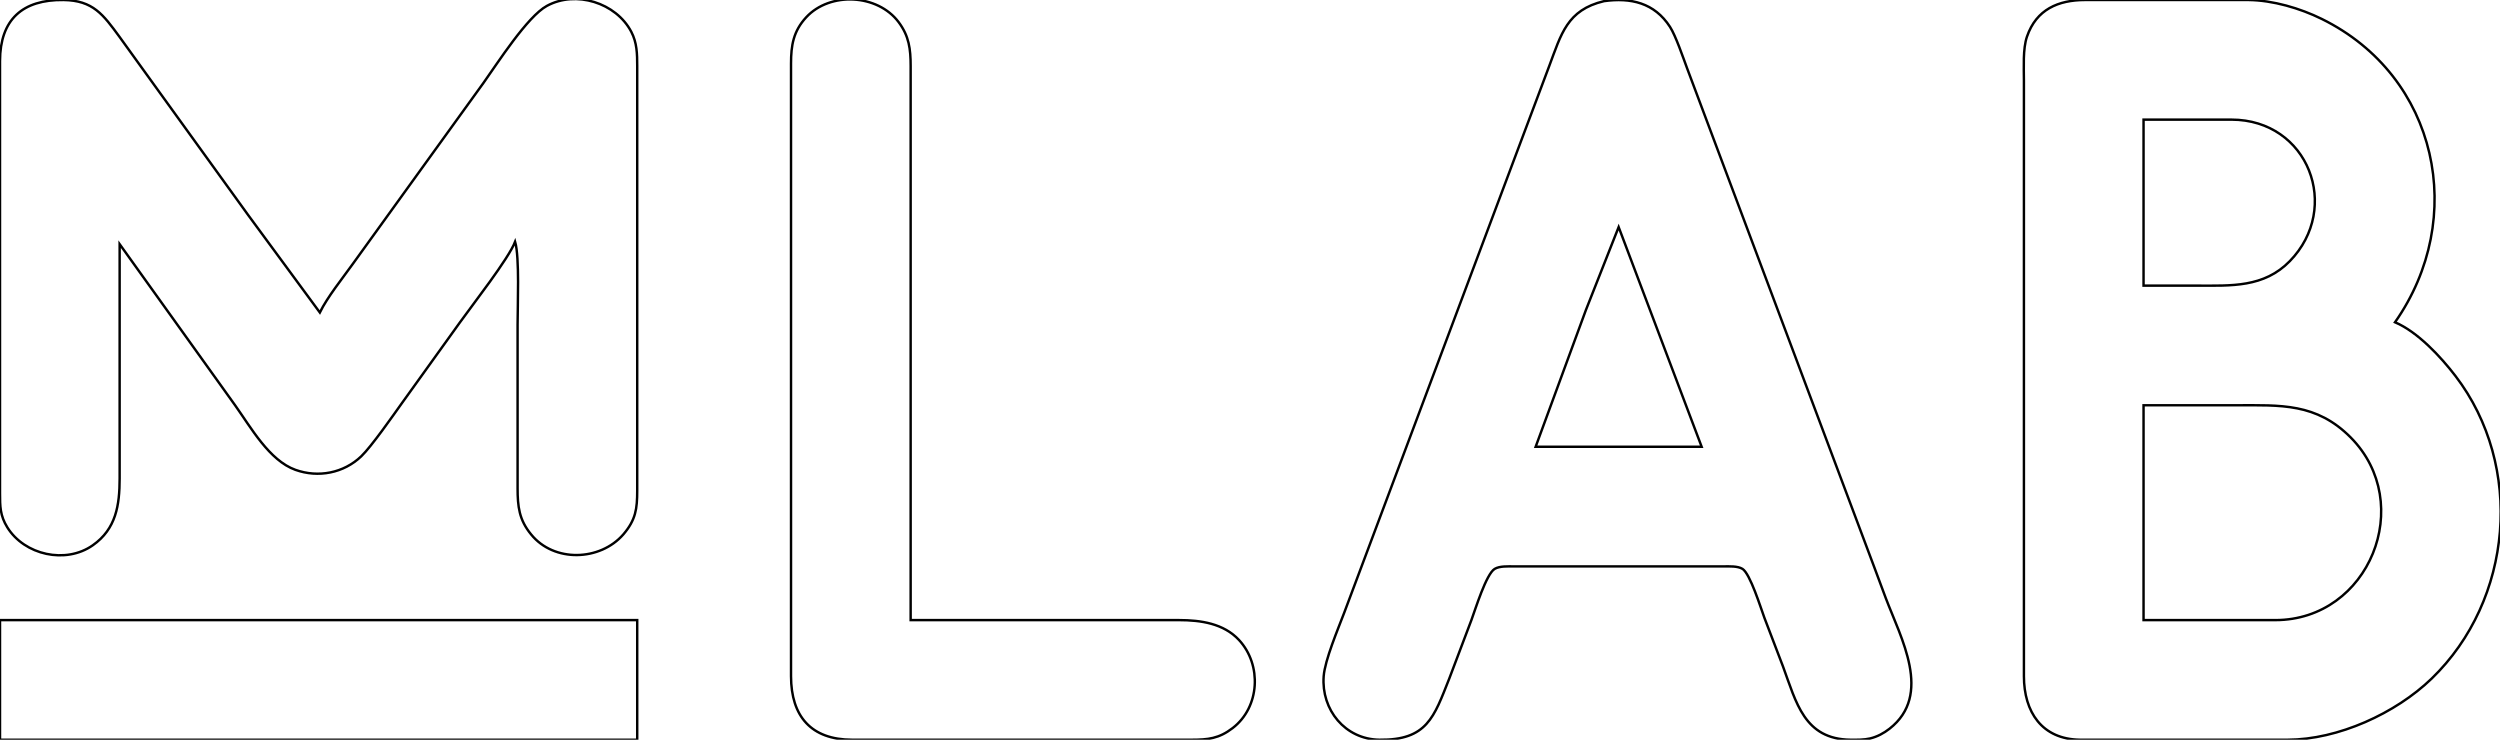<?xml version="1.0" encoding="UTF-8" standalone="no"?>
<!DOCTYPE svg PUBLIC "-//W3C//DTD SVG 20010904//EN"
              "http://www.w3.org/TR/2001/REC-SVG-20010904/DTD/svg10.dtd">

<svg xmlns="http://www.w3.org/2000/svg"
     width="6.847in" height="2.026in"
     viewBox="0 0 1024 303">
  <path id="Selection"
        fill="none" stroke="black" stroke-width="1"
        d="M 49.00,196.00
           C 48.98,206.87 47.59,216.62 38.00,223.35
             26.88,231.16 10.03,227.34 2.99,216.00
             0.02,211.21 0.01,207.39 0.00,202.00
             0.00,202.00 0.00,25.00 0.00,25.00
             0.03,7.95 9.25,-0.21 26.00,0.00
             38.16,0.16 42.26,6.00 48.88,15.00
             48.88,15.00 60.42,31.00 60.42,31.00
             60.42,31.00 101.58,88.00 101.58,88.00
             101.58,88.00 131.00,128.00 131.00,128.00
             134.12,121.64 140.28,114.01 144.58,108.00
             144.58,108.00 172.00,70.00 172.00,70.00
             172.00,70.00 198.00,34.00 198.00,34.00
             203.80,25.86 215.98,6.78 224.00,2.41
             235.85,-4.03 252.32,1.10 258.56,13.00
             260.92,17.49 260.99,22.08 261.00,27.00
             261.00,27.00 261.00,201.00 261.00,201.00
             260.99,208.41 260.42,212.92 255.32,218.89
             245.81,229.84 226.91,230.49 217.53,218.89
             212.61,212.92 212.01,207.43 212.00,200.00
             212.00,200.00 212.00,133.00 212.00,133.00
             212.00,125.09 212.85,105.52 211.00,99.00
             208.26,106.04 193.67,124.65 188.42,132.00
             188.42,132.00 164.71,165.00 164.71,165.00
             160.90,170.34 152.15,182.89 147.96,186.91
             140.77,193.79 130.35,195.80 121.00,192.45
             110.29,188.62 102.76,175.08 96.29,166.00
             96.29,166.00 49.00,100.00 49.00,100.00
             49.00,100.00 49.00,196.00 49.00,196.00 Z
           M 483.00,254.00
           C 491.80,254.01 501.23,255.36 507.53,262.18
             516.93,272.37 516.06,289.64 504.91,298.21
             499.26,302.56 494.78,302.99 488.00,303.00
             488.00,303.00 349.00,303.00 349.00,303.00
             332.23,302.97 324.03,293.42 324.00,277.00
             324.00,277.00 324.00,26.00 324.00,26.00
             324.01,18.60 324.93,12.81 330.21,7.09
             339.94,-3.45 359.45,-2.46 368.06,9.04
             372.37,14.79 372.99,20.11 373.00,27.00
             373.00,27.00 373.00,254.00 373.00,254.00
             373.00,254.00 483.00,254.00 483.00,254.00 Z
           M 684.03,11.00
           C 686.37,14.62 689.40,23.57 691.05,28.00
             691.05,28.00 700.05,52.00 700.05,52.00
             700.05,52.00 767.58,232.00 767.58,232.00
             767.58,232.00 772.42,245.00 772.42,245.00
             778.59,261.33 791.70,284.57 773.98,298.47
             771.64,300.31 768.91,301.78 766.00,302.47
             763.54,303.06 760.54,303.02 758.00,303.00
             738.99,302.80 735.74,287.67 730.32,273.00
             730.32,273.00 722.68,253.00 722.68,253.00
             721.18,248.93 716.87,234.99 713.73,233.02
             711.76,231.79 708.28,232.00 706.00,232.00
             706.00,232.00 620.00,232.00 620.00,232.00
             617.66,232.00 614.26,231.80 612.22,233.02
             608.75,235.11 604.30,249.62 602.68,254.00
             602.68,254.00 593.60,278.00 593.60,278.00
             587.34,293.78 584.54,303.25 565.00,303.00
             550.97,302.81 541.14,290.74 542.18,277.00
             542.69,270.32 548.03,257.74 550.58,251.00
             550.58,251.00 565.95,210.00 565.95,210.00
             565.95,210.00 620.68,64.00 620.68,64.00
             620.68,64.00 634.58,27.00 634.58,27.00
             639.47,14.02 641.83,4.08 657.00,0.47
             667.95,-1.06 677.65,1.13 684.03,11.00 Z
           M 1005.76,154.00
           C 1034.02,190.93 1029.32,245.76 996.00,277.96
             981.25,292.21 957.68,302.97 937.00,303.00
             937.00,303.00 901.00,303.00 901.00,303.00
             901.00,303.00 852.00,303.00 852.00,303.00
             836.33,302.81 829.02,291.59 829.00,277.00
             829.00,277.00 829.00,64.00 829.00,64.00
             829.00,64.00 829.00,33.00 829.00,33.00
             829.00,27.57 828.52,20.03 830.25,15.00
             834.10,3.81 843.09,0.02 854.00,0.00
             854.00,0.00 921.00,0.00 921.00,0.00
             931.00,0.12 942.07,3.36 951.00,7.76
             998.69,31.25 1010.85,89.43 981.00,132.00
             990.26,135.93 999.70,146.08 1005.76,154.00 Z
           M 900.00,117.00
           C 913.87,117.00 927.30,117.85 937.91,106.96
             959.17,85.12 945.56,49.05 914.00,49.00
             914.00,49.00 878.00,49.00 878.00,49.00
             878.00,49.00 878.00,117.00 878.00,117.00
             878.00,117.00 900.00,117.00 900.00,117.00 Z
           M 649.58,127.00
           C 649.58,127.00 629.00,183.00 629.00,183.00
             629.00,183.00 697.00,183.00 697.00,183.00
             697.00,183.00 663.00,93.00 663.00,93.00
             663.00,93.00 649.58,127.00 649.58,127.00 Z
           M 932.00,254.00
           C 970.50,253.94 989.68,206.23 962.83,179.17
             948.77,165.00 934.11,166.00 916.00,166.00
             916.00,166.00 878.00,166.00 878.00,166.00
             878.00,166.00 878.00,254.00 878.00,254.00
             878.00,254.00 932.00,254.00 932.00,254.00 Z
           M 261.00,254.00
           C 261.00,254.00 261.00,303.00 261.00,303.00
             261.00,303.00 0.00,303.00 0.00,303.00
             0.00,303.00 0.00,254.00 0.00,254.00
             0.00,254.00 261.00,254.00 261.00,254.00 Z" />
</svg>
